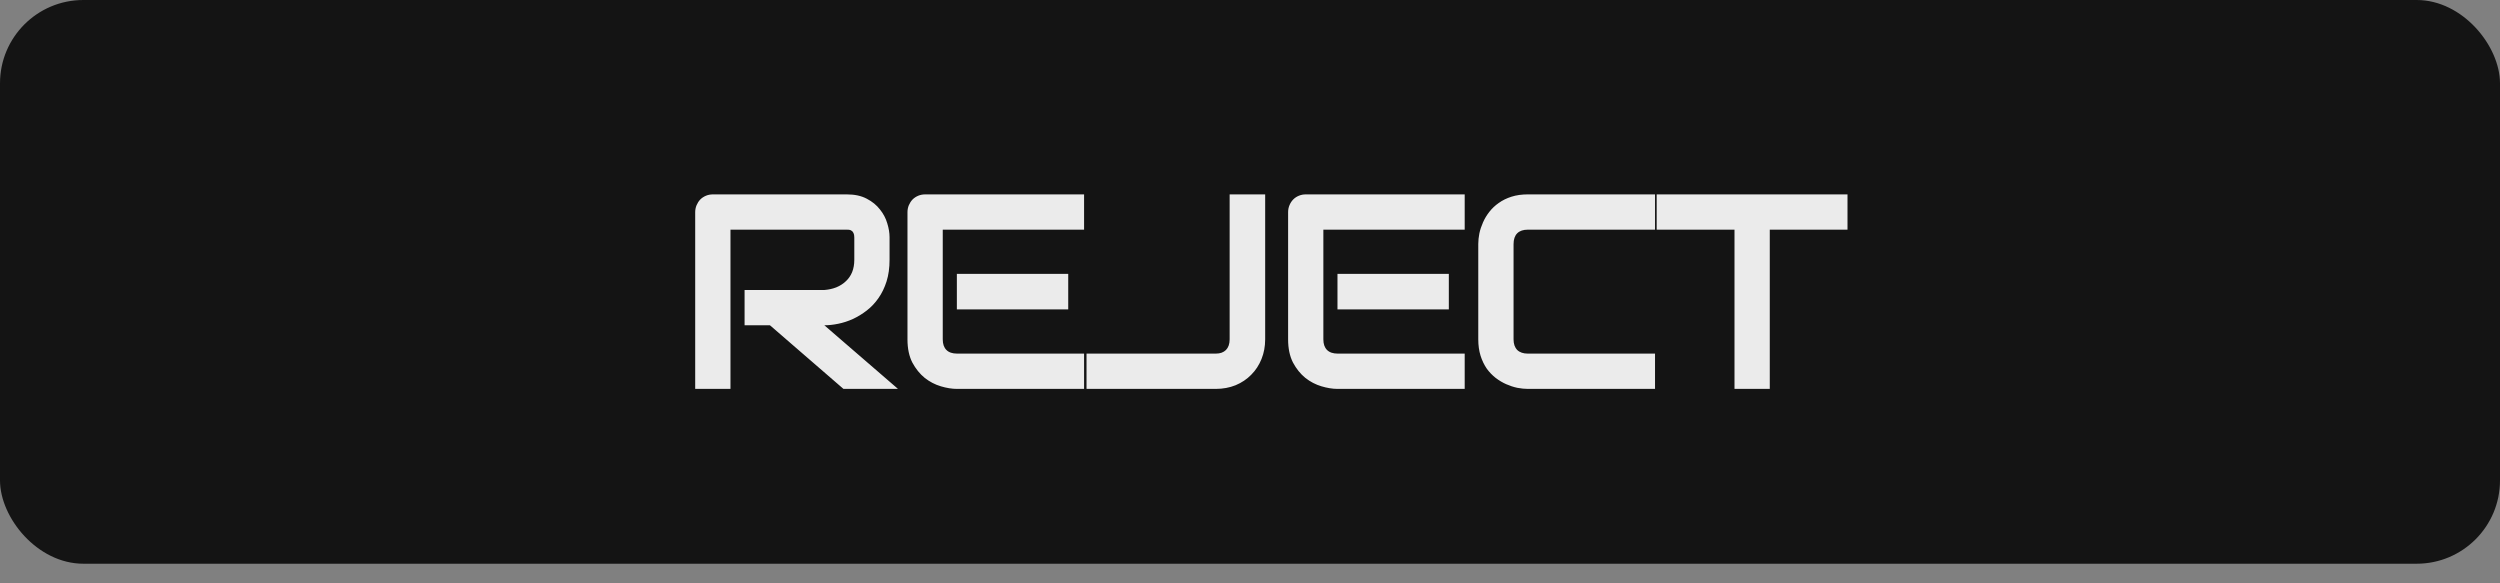 <svg width="90" height="21" viewBox="0 0 90 21" fill="none" xmlns="http://www.w3.org/2000/svg">
<rect x="0" y="0" width="90" height="21" fill="#808080" stroke="none"/>
<rect width="90" height="20.294" rx="3" fill="#141414"/>
<path d="M32.024 9.352C32.024 9.641 31.989 9.9 31.917 10.128C31.845 10.356 31.748 10.558 31.624 10.733C31.504 10.906 31.364 11.054 31.204 11.178C31.045 11.301 30.877 11.404 30.701 11.485C30.529 11.563 30.353 11.62 30.174 11.656C29.998 11.692 29.832 11.71 29.676 11.71L32.327 14H30.364L27.718 11.71H26.805V10.44H29.676C29.835 10.427 29.98 10.395 30.11 10.343C30.244 10.287 30.358 10.214 30.452 10.123C30.55 10.032 30.625 9.923 30.677 9.796C30.729 9.666 30.755 9.518 30.755 9.352V8.551C30.755 8.479 30.745 8.425 30.726 8.39C30.709 8.351 30.686 8.323 30.657 8.307C30.631 8.287 30.602 8.276 30.569 8.272C30.54 8.269 30.512 8.268 30.486 8.268H26.297V14H25.027V7.638C25.027 7.55 25.044 7.467 25.076 7.389C25.109 7.311 25.153 7.242 25.208 7.184C25.267 7.125 25.335 7.079 25.413 7.047C25.491 7.014 25.576 6.998 25.667 6.998H30.486C30.77 6.998 31.009 7.05 31.204 7.154C31.399 7.255 31.557 7.384 31.678 7.54C31.801 7.693 31.889 7.859 31.941 8.038C31.997 8.217 32.024 8.385 32.024 8.541V9.352ZM38.456 11.139H34.447V9.859H38.456V11.139ZM39.027 14H34.447C34.271 14 34.079 13.969 33.871 13.907C33.662 13.845 33.469 13.745 33.29 13.604C33.114 13.461 32.966 13.277 32.845 13.053C32.728 12.825 32.669 12.546 32.669 12.218V7.638C32.669 7.55 32.686 7.467 32.718 7.389C32.751 7.311 32.795 7.242 32.85 7.184C32.909 7.125 32.977 7.079 33.055 7.047C33.133 7.014 33.218 6.998 33.309 6.998H39.027V8.268H33.939V12.218C33.939 12.384 33.983 12.511 34.071 12.599C34.159 12.687 34.287 12.73 34.457 12.73H39.027V14ZM45.546 12.218C45.546 12.472 45.502 12.708 45.414 12.926C45.326 13.144 45.203 13.333 45.043 13.492C44.887 13.652 44.7 13.777 44.482 13.868C44.264 13.956 44.026 14 43.769 14H39.115V12.73H43.769C43.925 12.73 44.047 12.687 44.135 12.599C44.223 12.508 44.267 12.38 44.267 12.218V6.998H45.546V12.218ZM52.158 11.139H48.149V9.859H52.158V11.139ZM52.729 14H48.149C47.973 14 47.781 13.969 47.573 13.907C47.365 13.845 47.171 13.745 46.992 13.604C46.816 13.461 46.668 13.277 46.548 13.053C46.431 12.825 46.372 12.546 46.372 12.218V7.638C46.372 7.55 46.388 7.467 46.421 7.389C46.453 7.311 46.497 7.242 46.553 7.184C46.611 7.125 46.679 7.079 46.758 7.047C46.836 7.014 46.92 6.998 47.011 6.998H52.729V8.268H47.641V12.218C47.641 12.384 47.685 12.511 47.773 12.599C47.861 12.687 47.99 12.73 48.159 12.73H52.729V14ZM59.581 14H55C54.883 14 54.756 13.987 54.62 13.961C54.486 13.932 54.353 13.888 54.219 13.829C54.089 13.771 53.964 13.696 53.843 13.604C53.723 13.51 53.615 13.398 53.521 13.268C53.43 13.134 53.356 12.981 53.301 12.809C53.246 12.633 53.218 12.436 53.218 12.218V8.78C53.218 8.663 53.231 8.538 53.257 8.404C53.286 8.268 53.331 8.134 53.389 8.004C53.448 7.87 53.524 7.743 53.619 7.623C53.713 7.503 53.825 7.397 53.956 7.306C54.089 7.211 54.242 7.136 54.414 7.081C54.587 7.026 54.782 6.998 55 6.998H59.581V8.268H55C54.834 8.268 54.707 8.312 54.62 8.399C54.532 8.487 54.488 8.618 54.488 8.79V12.218C54.488 12.38 54.532 12.508 54.62 12.599C54.711 12.687 54.838 12.73 55 12.73H59.581V14ZM66.51 8.268H63.712V14H62.442V8.268H59.64V6.998H66.51V8.268Z" fill="#EBEBEB"/>
</svg>
